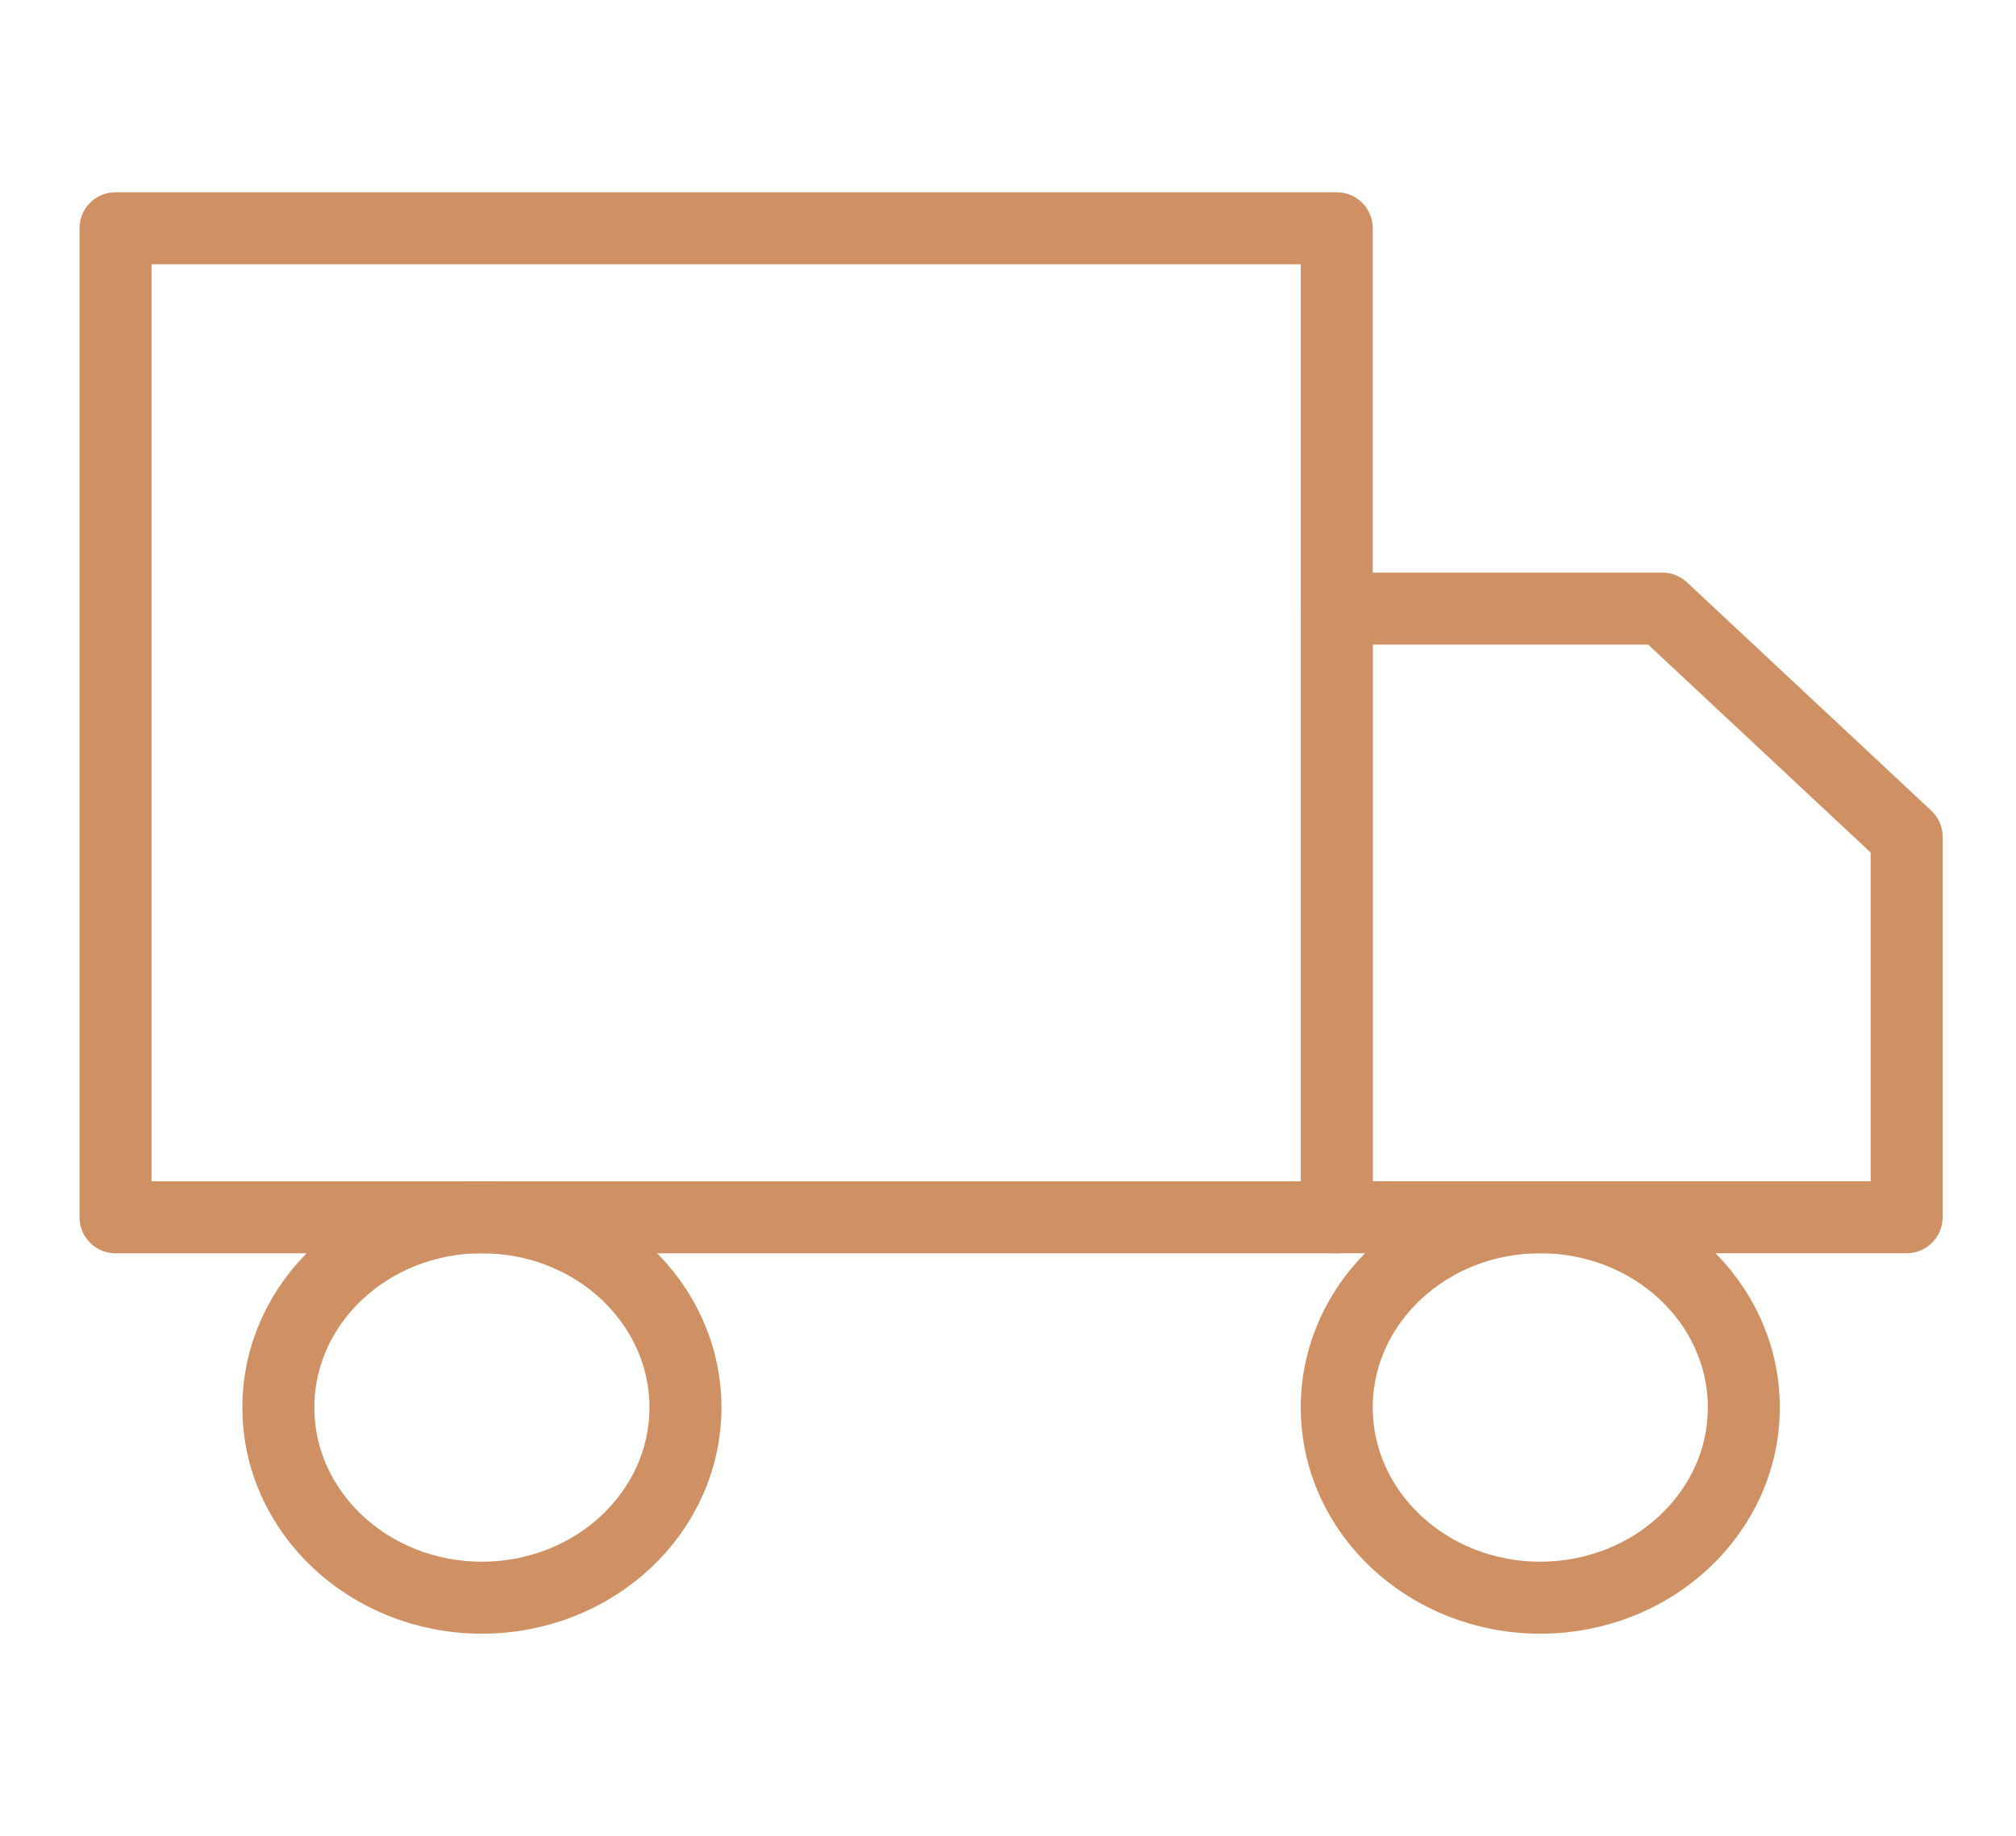 <svg width="56" height="51" viewBox="0 0 56 51" fill="none" xmlns="http://www.w3.org/2000/svg">
<path d="M37.132 6.341H3.209V33.817H37.132V6.341Z" stroke="#CF9163" stroke-width="2" stroke-linecap="round" stroke-linejoin="round"/>
<path d="M37.132 16.908H46.178L52.962 23.249V33.816H37.132V16.908Z" stroke="#CF9163" stroke-width="2" stroke-linecap="round" stroke-linejoin="round"/>
<path d="M13.386 44.384C16.508 44.384 19.04 42.018 19.04 39.1C19.04 36.182 16.508 33.816 13.386 33.816C10.263 33.816 7.732 36.182 7.732 39.1C7.732 42.018 10.263 44.384 13.386 44.384Z" stroke="#CF9163" stroke-width="2" stroke-linecap="round" stroke-linejoin="round"/>
<path d="M42.785 44.384C45.908 44.384 48.439 42.018 48.439 39.1C48.439 36.182 45.908 33.816 42.785 33.816C39.663 33.816 37.132 36.182 37.132 39.1C37.132 42.018 39.663 44.384 42.785 44.384Z" stroke="#CF9163" stroke-width="2" stroke-linecap="round" stroke-linejoin="round"/>
</svg>
